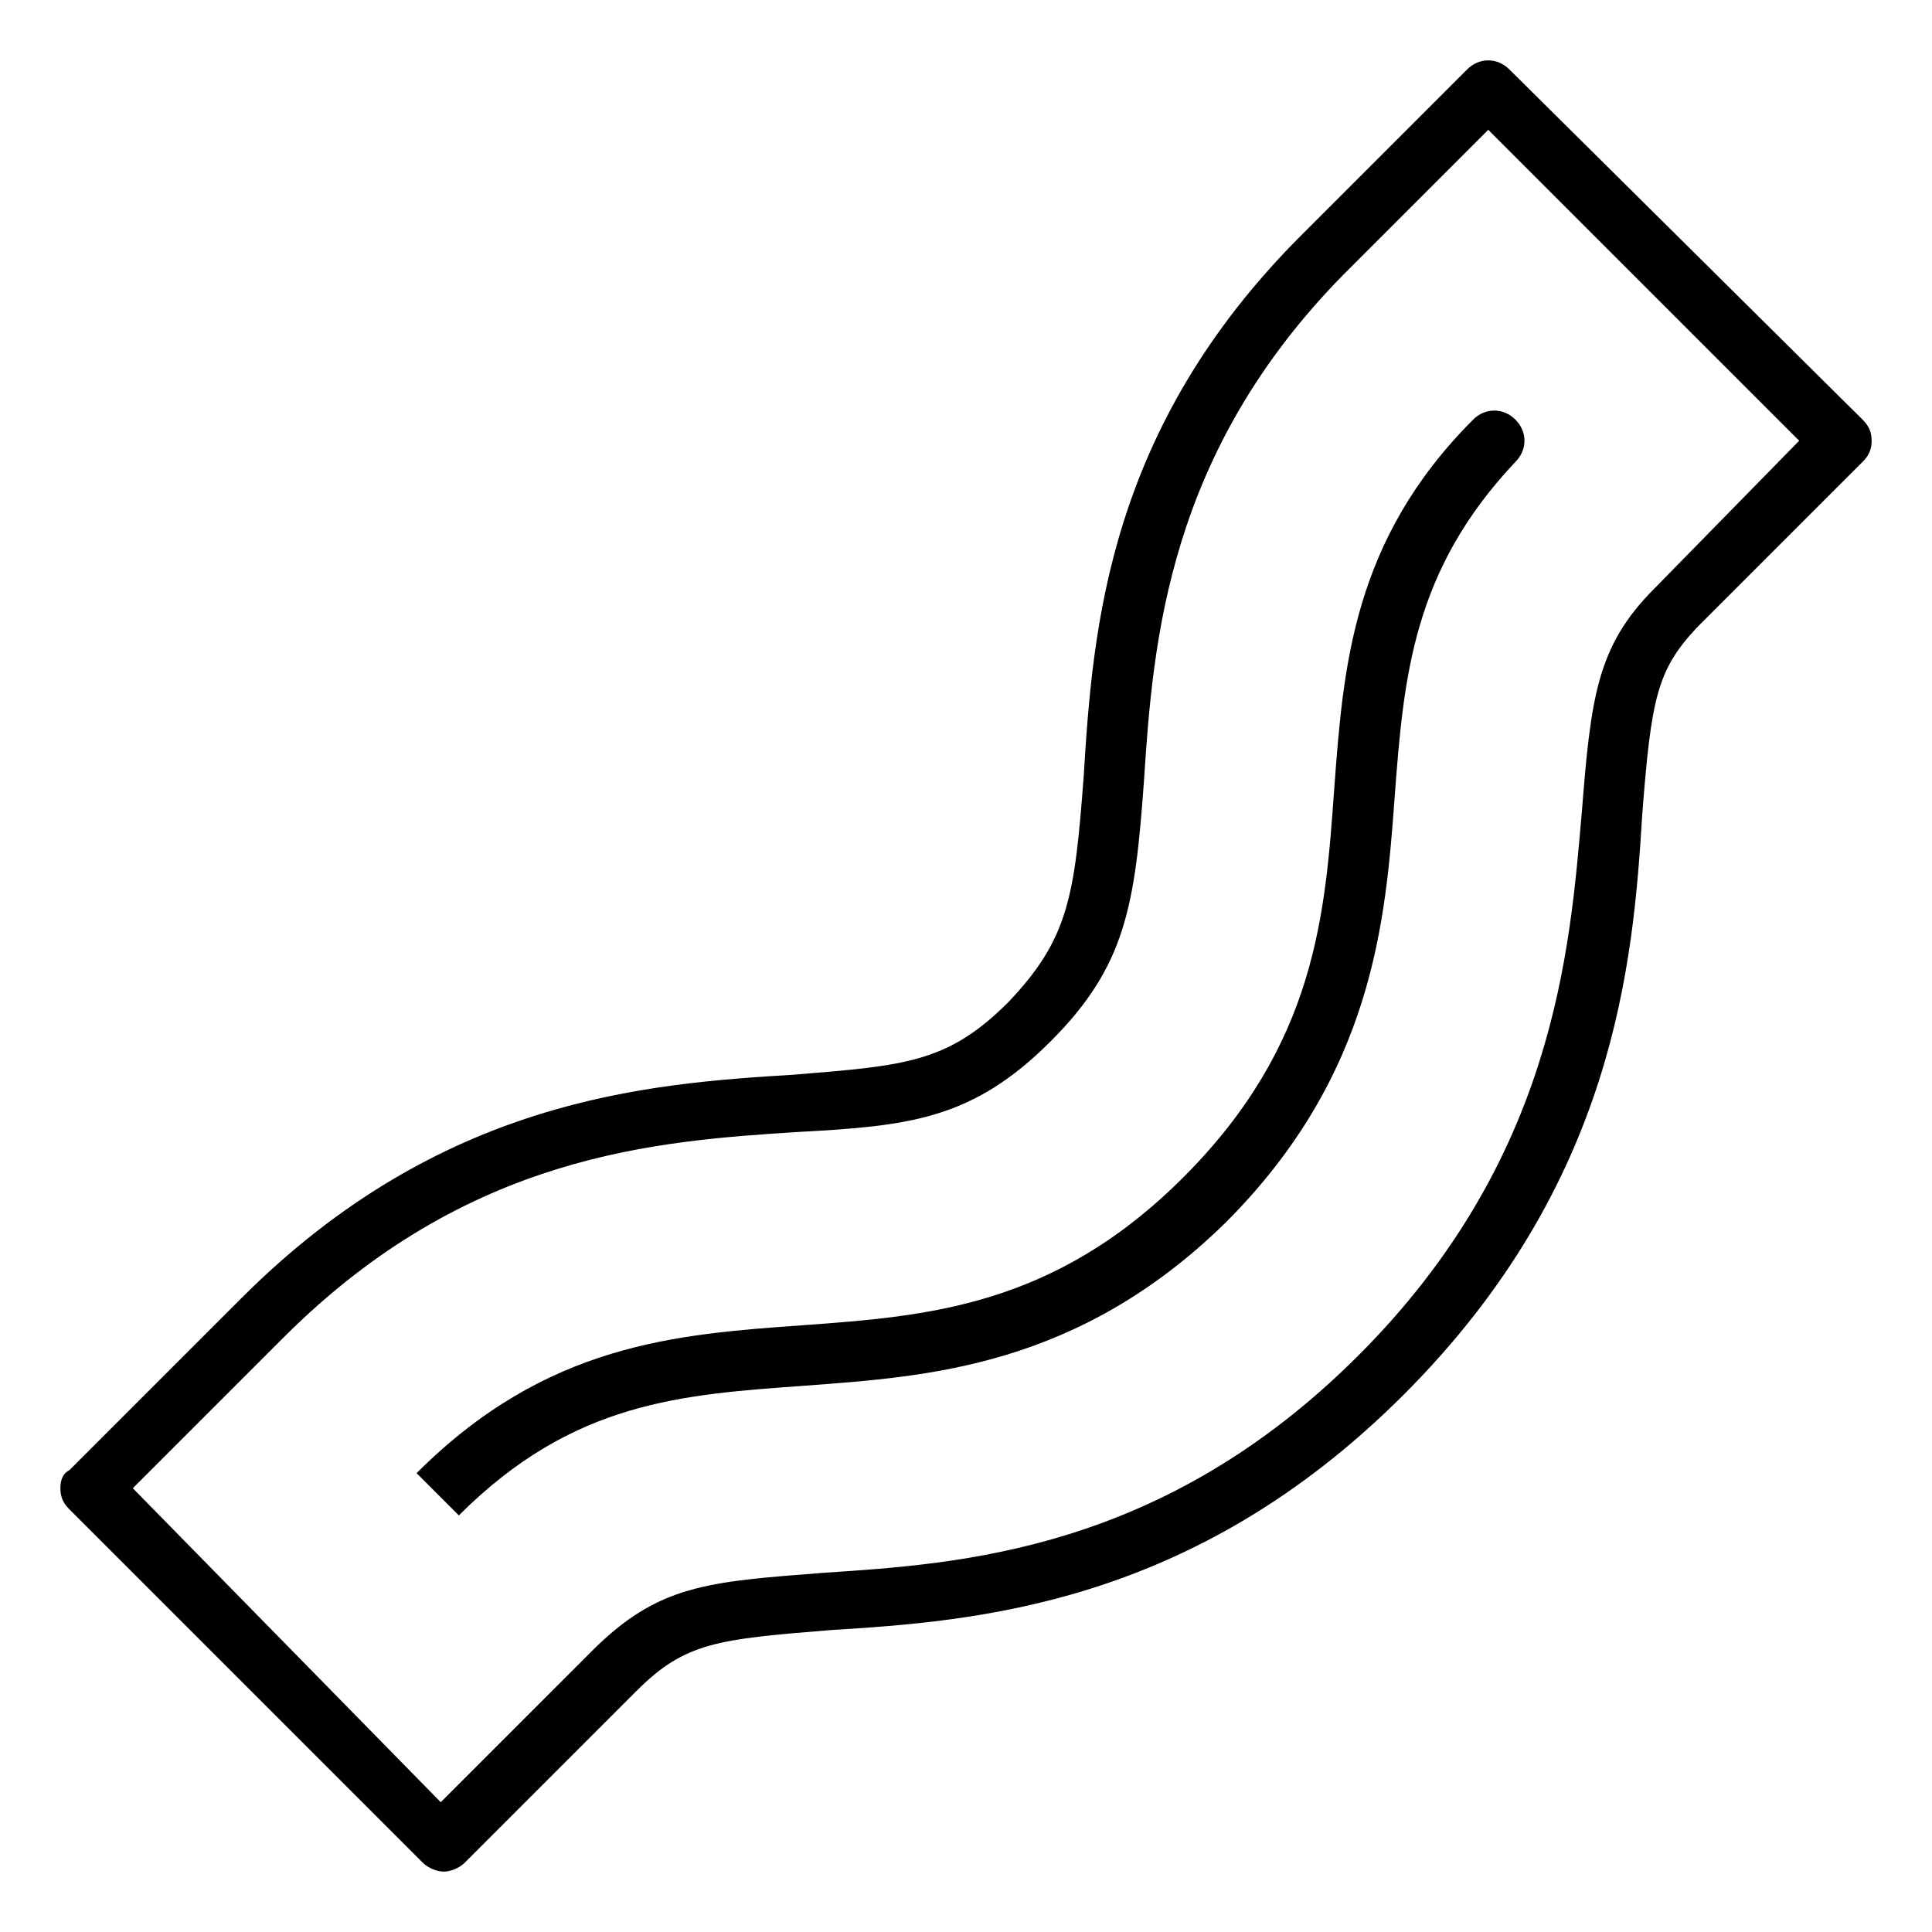 <?xml version="1.0" encoding="utf-8"?>
<!-- Generator: Adobe Illustrator 19.1.0, SVG Export Plug-In . SVG Version: 6.00 Build 0)  -->
<!DOCTYPE svg PUBLIC "-//W3C//DTD SVG 1.1//EN" "http://www.w3.org/Graphics/SVG/1.1/DTD/svg11.dtd">
<svg version="1.1" id="Layer_1" xmlns="http://www.w3.org/2000/svg" xmlns:xlink="http://www.w3.org/1999/xlink" x="0px" y="0px"
	 width="64px" height="64px" viewBox="0 0 64 64" enable-background="new 0 0 64 64" xml:space="preserve">
<path d="M44.2,26.1c-0.3,4.2-0.6,8.5-5,12.9c-4.3,4.3-8.5,4.6-12.6,4.9c-4.2,0.3-8.5,0.6-12.8,4.9l1.4,1.4c3.8-3.8,7.4-4,11.5-4.3
	c4-0.3,9-0.6,13.9-5.4c4.9-4.9,5.3-10,5.6-14.1c0.3-4,0.6-7.5,4-11.1c0.4-0.4,0.4-1,0-1.4c-0.4-0.4-1-0.4-1.4,0
	C44.8,17.9,44.5,22.1,44.2,26.1z"/>
<path d="M50,2.3c-0.4-0.4-1-0.4-1.4,0l-5.5,5.5c-6.4,6.4-6.9,13-7.2,17.9c-0.3,4-0.5,5.4-2.5,7.5c-2,2-3.4,2.1-7.1,2.4
	c-4.9,0.3-11.7,0.8-18.3,7.4l-5.7,5.7C2.1,48.8,2,49,2,49.3s0.1,0.5,0.3,0.7L14,61.7c0.2,0.2,0.5,0.3,0.7,0.3s0.5-0.1,0.7-0.3
	l5.7-5.7c1.6-1.6,2.7-1.7,6.4-2c4.8-0.3,12-0.8,19-7.8c7-7,7.6-14.3,7.9-19.2c0.3-3.9,0.5-4.8,1.8-6.2l5.5-5.5
	c0.2-0.2,0.3-0.4,0.3-0.7s-0.1-0.5-0.3-0.7L50,2.3z M54.8,19.5c-1.9,1.9-2.1,3.6-2.4,7.4C52,31.5,51.5,38.4,45,44.9
	c-6.5,6.5-13.2,6.9-17.7,7.2c-3.9,0.3-5.5,0.4-7.7,2.6l-5,5L4.4,49.3l5-5c6.1-6.1,12.4-6.5,17-6.8c3.7-0.2,5.8-0.4,8.4-3
	c2.5-2.5,2.8-4.5,3.1-8.7c0.3-4.6,0.8-10.8,6.6-16.7l4.8-4.8l10.3,10.3L54.8,19.5z"/>
</svg>
